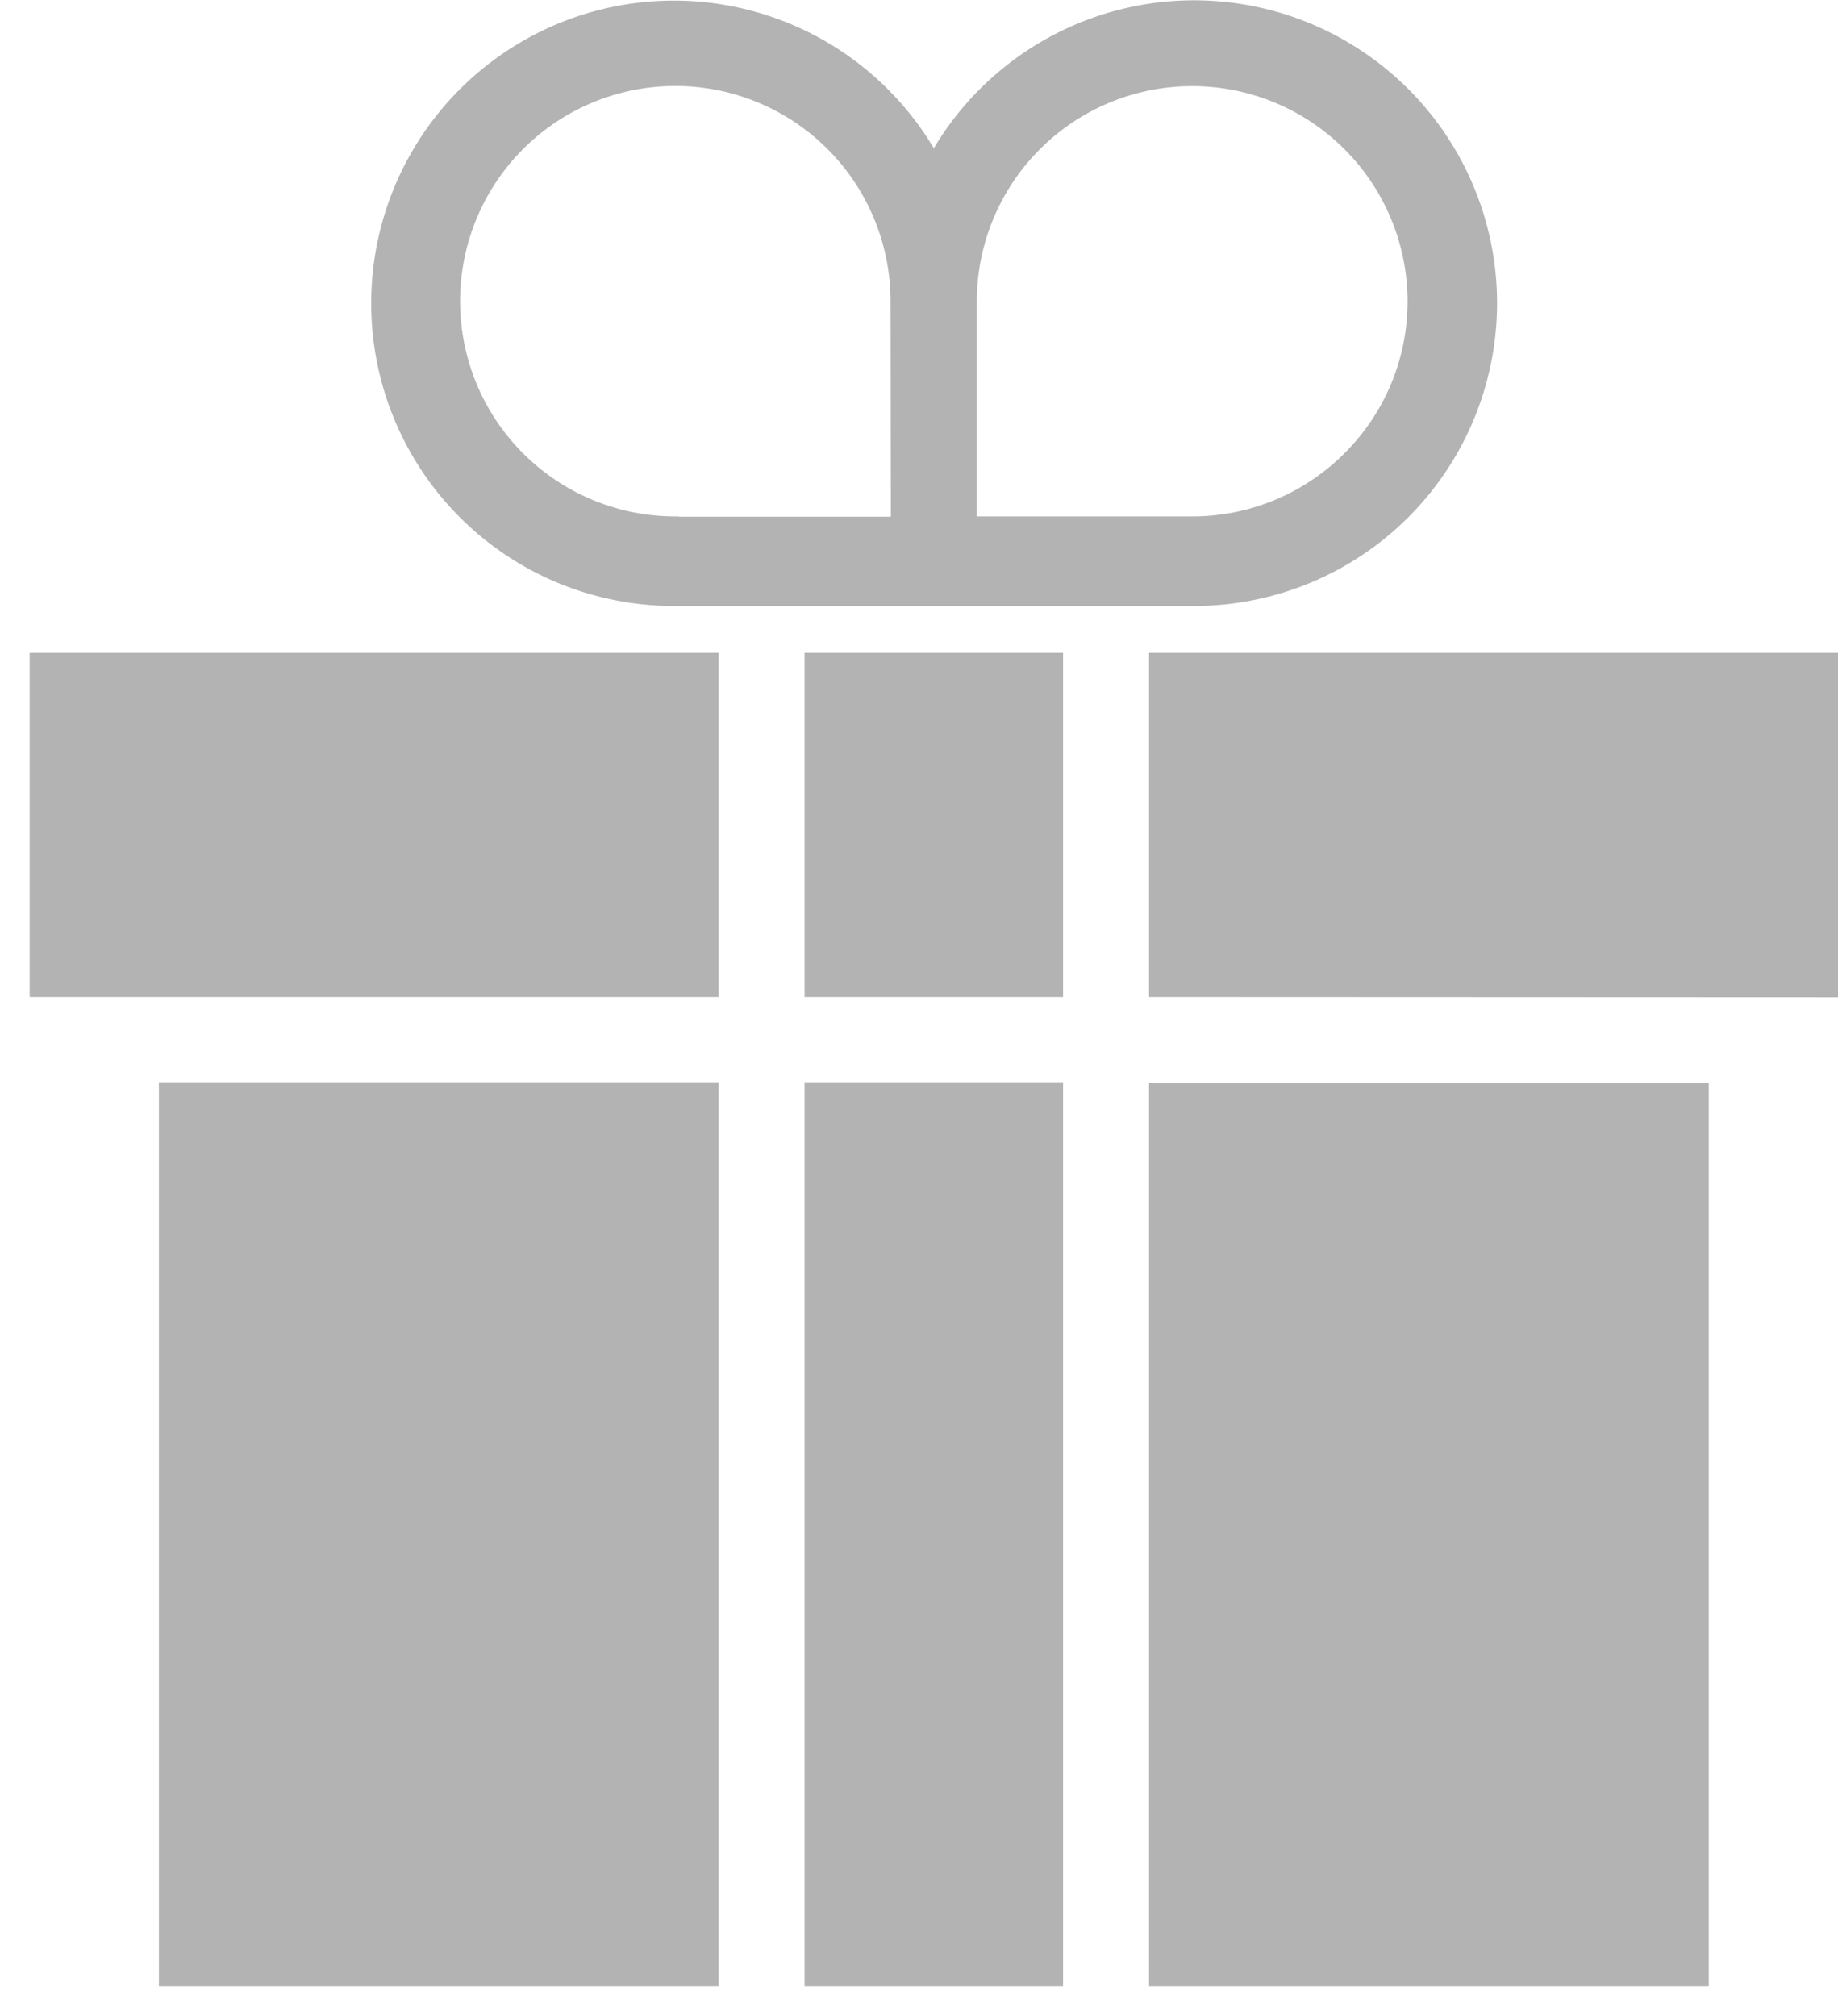 <svg xmlns="http://www.w3.org/2000/svg" width="62" height="68" viewBox="0 0 62 68"><path fill="#b4b3b3" d="M62 33.63V22.02H38.76v11.6zm-11.5-23.4A10.22 10.22 0 0 0 31.5 5a10.21 10.21 0 1 0-8.84 15.44h17.68A10.22 10.22 0 0 0 50.5 10.23zm-20.45 7.2H22.9v-.01h-.12a7.26 7.26 0 1 1 7.26-7.25zm17.43-7.26c0 4-3.26 7.25-7.27 7.25h-7.26v-7.25a7.26 7.26 0 0 1 14.53 0zM24.24 22.02H1v11.6h23.24zm0 14.5H5.36V67h18.88zm11.62-14.5h-8.72v11.6h8.72zm0 14.5h-8.72V67h8.72zM57.64 67H38.76V36.53h18.88z"/></svg>